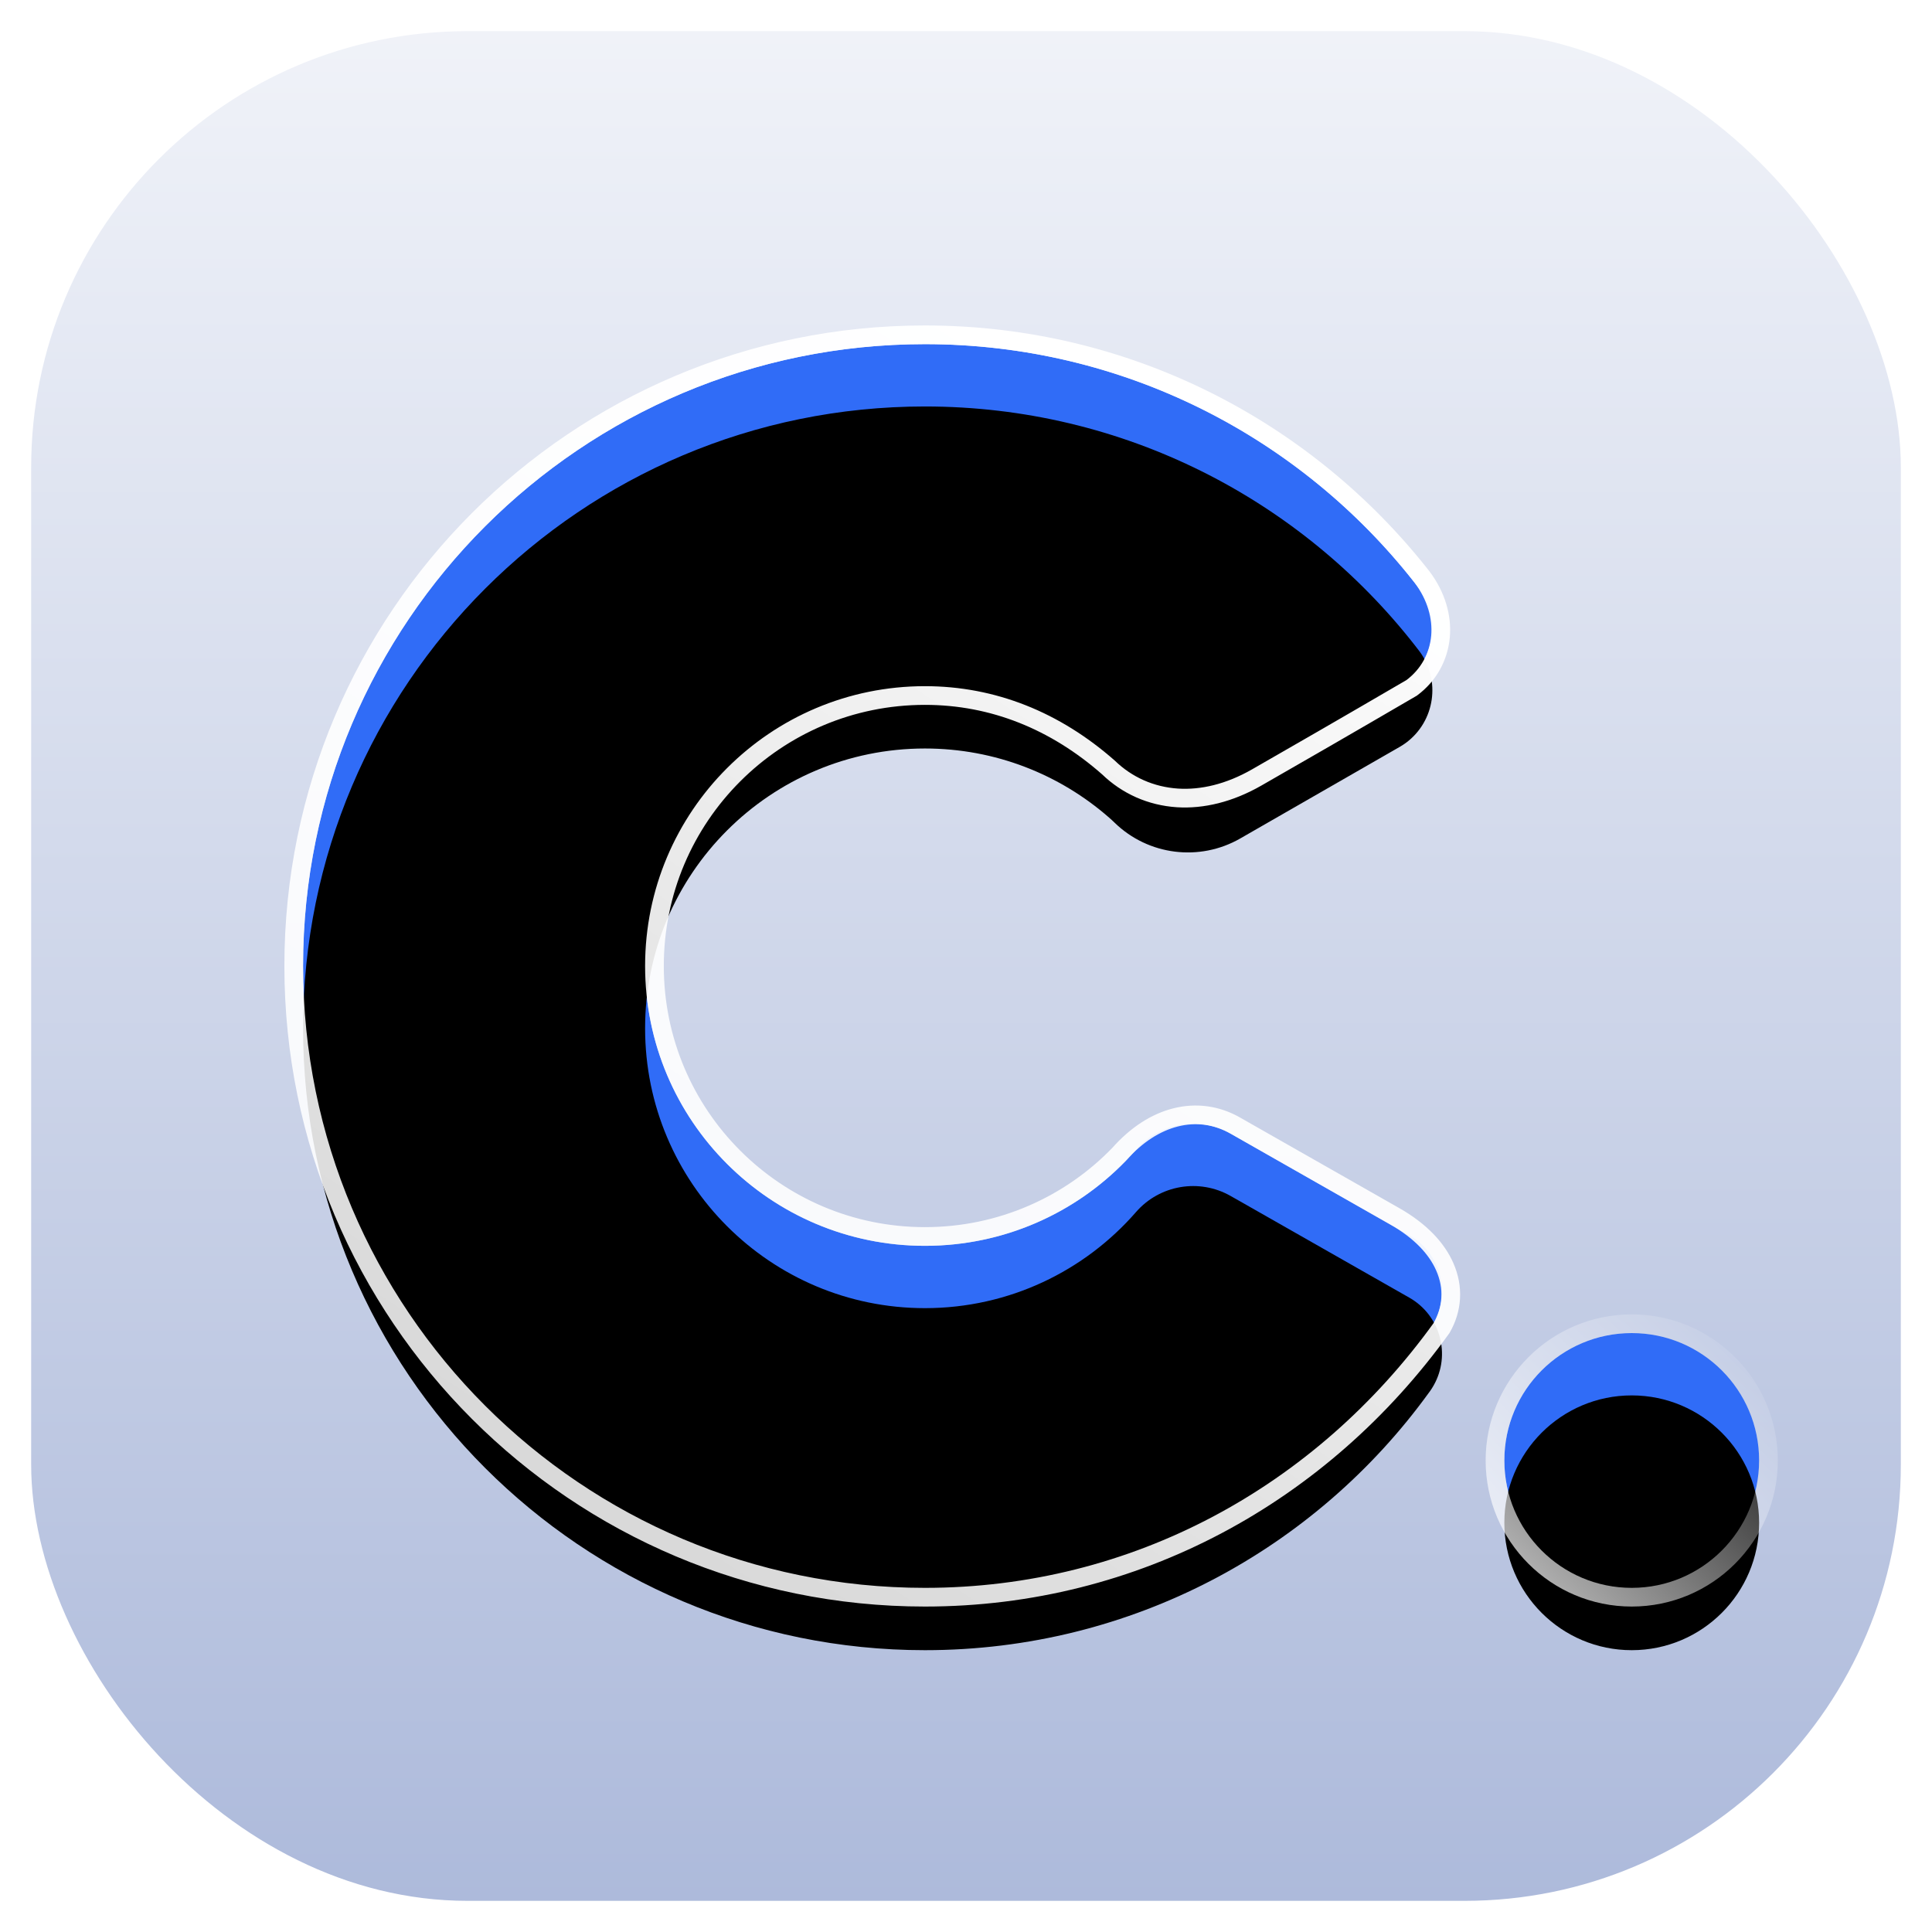 <?xml version="1.0" encoding="UTF-8"?>
<svg width="31px" height="31px" viewBox="0 0 31 31" version="1.1" xmlns="http://www.w3.org/2000/svg" xmlns:xlink="http://www.w3.org/1999/xlink">
    <title>编组</title>
    <defs>
        <linearGradient x1="50%" y1="-22.252%" x2="50%" y2="100%" id="linearGradient-1">
            <stop stop-color="#FFFFFF" offset="0%"></stop>
            <stop stop-color="#ADBADB" offset="100%"></stop>
        </linearGradient>
        <linearGradient x1="91.929%" y1="6.518%" x2="36.415%" y2="100%" id="linearGradient-2">
            <stop stop-color="#FFFFFF" offset="0%"></stop>
            <stop stop-color="#FFFFFF" stop-opacity="0.849" offset="100%"></stop>
        </linearGradient>
        <path d="M14.341,5.022 C17.53,5.022 20.37,6.518 22.197,8.848 C22.222,8.879 22.247,8.913 22.275,8.949 C22.621,9.413 22.526,10.071 22.062,10.417 C22.028,10.442 21.993,10.465 21.956,10.486 C21.956,10.486 21.956,10.486 21.956,10.486 C20.865,11.113 20.013,11.602 19.4,11.954 C19.4,11.954 19.4,11.954 19.4,11.954 C18.748,12.328 17.926,12.226 17.386,11.702 C17.355,11.672 17.325,11.644 17.296,11.619 C16.506,10.928 15.472,10.51 14.341,10.51 C11.861,10.51 9.851,12.52 9.851,15 C9.851,17.48 11.861,19.49 14.341,19.49 C15.692,19.49 16.905,18.893 17.728,17.948 C17.728,17.948 17.728,17.948 17.728,17.948 C18.108,17.512 18.743,17.404 19.246,17.69 C19.295,17.718 19.34,17.743 19.382,17.767 C20.033,18.138 20.944,18.656 22.114,19.322 C22.114,19.322 22.114,19.322 22.114,19.322 C22.611,19.605 22.785,20.237 22.502,20.733 C22.484,20.764 22.465,20.795 22.444,20.824 C22.439,20.831 22.434,20.837 22.429,20.844 C20.617,23.349 17.669,24.978 14.341,24.978 C8.83,24.978 4.363,20.511 4.363,15 C4.363,9.489 8.83,5.022 14.341,5.022 Z" id="path-3"></path>
        <filter x="-7.1%" y="-6.5%" width="114.2%" height="113.0%" filterUnits="objectBoundingBox" id="filter-4">
            <feGaussianBlur stdDeviation="0.5" in="SourceAlpha" result="shadowBlurInner1"></feGaussianBlur>
            <feOffset dx="0" dy="1" in="shadowBlurInner1" result="shadowOffsetInner1"></feOffset>
            <feComposite in="shadowOffsetInner1" in2="SourceAlpha" operator="arithmetic" k2="-1" k3="1" result="shadowInnerInner1"></feComposite>
            <feColorMatrix values="0 0 0 0 0   0 0 0 0 0   0 0 0 0 0  0 0 0 0.319 0" type="matrix" in="shadowInnerInner1"></feColorMatrix>
        </filter>
        <linearGradient x1="100%" y1="0%" x2="0%" y2="100%" id="linearGradient-5">
            <stop stop-color="#FFFFFF" stop-opacity="0" offset="0%"></stop>
            <stop stop-color="#FFFFFF" stop-opacity="0.775" offset="100%"></stop>
        </linearGradient>
        <circle id="path-6" cx="25.682" cy="22.934" r="2.044"></circle>
        <filter x="-31.8%" y="-31.8%" width="163.6%" height="163.6%" filterUnits="objectBoundingBox" id="filter-7">
            <feGaussianBlur stdDeviation="0.5" in="SourceAlpha" result="shadowBlurInner1"></feGaussianBlur>
            <feOffset dx="0" dy="1" in="shadowBlurInner1" result="shadowOffsetInner1"></feOffset>
            <feComposite in="shadowOffsetInner1" in2="SourceAlpha" operator="arithmetic" k2="-1" k3="1" result="shadowInnerInner1"></feComposite>
            <feColorMatrix values="0 0 0 0 0   0 0 0 0 0   0 0 0 0 0  0 0 0 0.251 0" type="matrix" in="shadowInnerInner1"></feColorMatrix>
        </filter>
    </defs>
    <g id="页面-1" stroke="none" stroke-width="1" fill="none" fill-rule="evenodd">
        <g id="logo" transform="translate(-30, -21)">
            <g id="编组" transform="translate(30.5, 21.5)">
                <rect id="矩形" fill="url(#linearGradient-1)" x="0" y="0" width="30" height="30" rx="7"></rect>
                <g id="路径" fill-rule="nonzero">
                    <use fill="#306CF7" xlink:href="#path-3"></use>
                    <use fill="black" fill-opacity="1" filter="url(#filter-4)" xlink:href="#path-3"></use>
                    <path stroke="url(#linearGradient-2)" stroke-width="0.3" d="M14.341,4.872 C17.578,4.872 20.461,6.391 22.317,8.758 C22.55,9.068 22.64,9.404 22.614,9.71 C22.585,10.038 22.424,10.334 22.151,10.537 C21.049,11.18 20.261,11.633 19.666,11.974 C19.225,12.227 18.79,12.328 18.393,12.303 C17.967,12.275 17.584,12.103 17.286,11.815 C16.435,11.066 15.436,10.66 14.341,10.66 C13.142,10.66 12.057,11.146 11.272,11.931 C10.486,12.716 10.001,13.801 10.001,15 C10.001,16.199 10.486,17.284 11.272,18.069 C12.057,18.854 13.142,19.34 14.341,19.34 C15.566,19.34 16.672,18.833 17.456,18.022 C17.741,17.7 18.052,17.509 18.357,17.431 C18.694,17.344 19.027,17.393 19.32,17.56 L19.32,17.56 L21.876,19.014 C22.297,19.253 22.556,19.538 22.682,19.826 C22.83,20.162 22.804,20.506 22.632,20.807 C20.71,23.475 17.718,25.128 14.341,25.128 C11.544,25.128 9.012,23.995 7.179,22.162 C5.346,20.329 4.213,17.797 4.213,15 C4.213,12.203 5.346,9.671 7.179,7.838 C9.012,6.005 11.544,4.872 14.341,4.872 Z"></path>
                </g>
                <g id="椭圆形">
                    <use fill="#306CF7" fill-rule="evenodd" xlink:href="#path-6"></use>
                    <use fill="black" fill-opacity="1" filter="url(#filter-7)" xlink:href="#path-6"></use>
                    <circle stroke="url(#linearGradient-5)" stroke-width="0.3" cx="25.682" cy="22.934" r="2.194"></circle>
                </g>
            </g>
        </g>
    </g>
</svg>